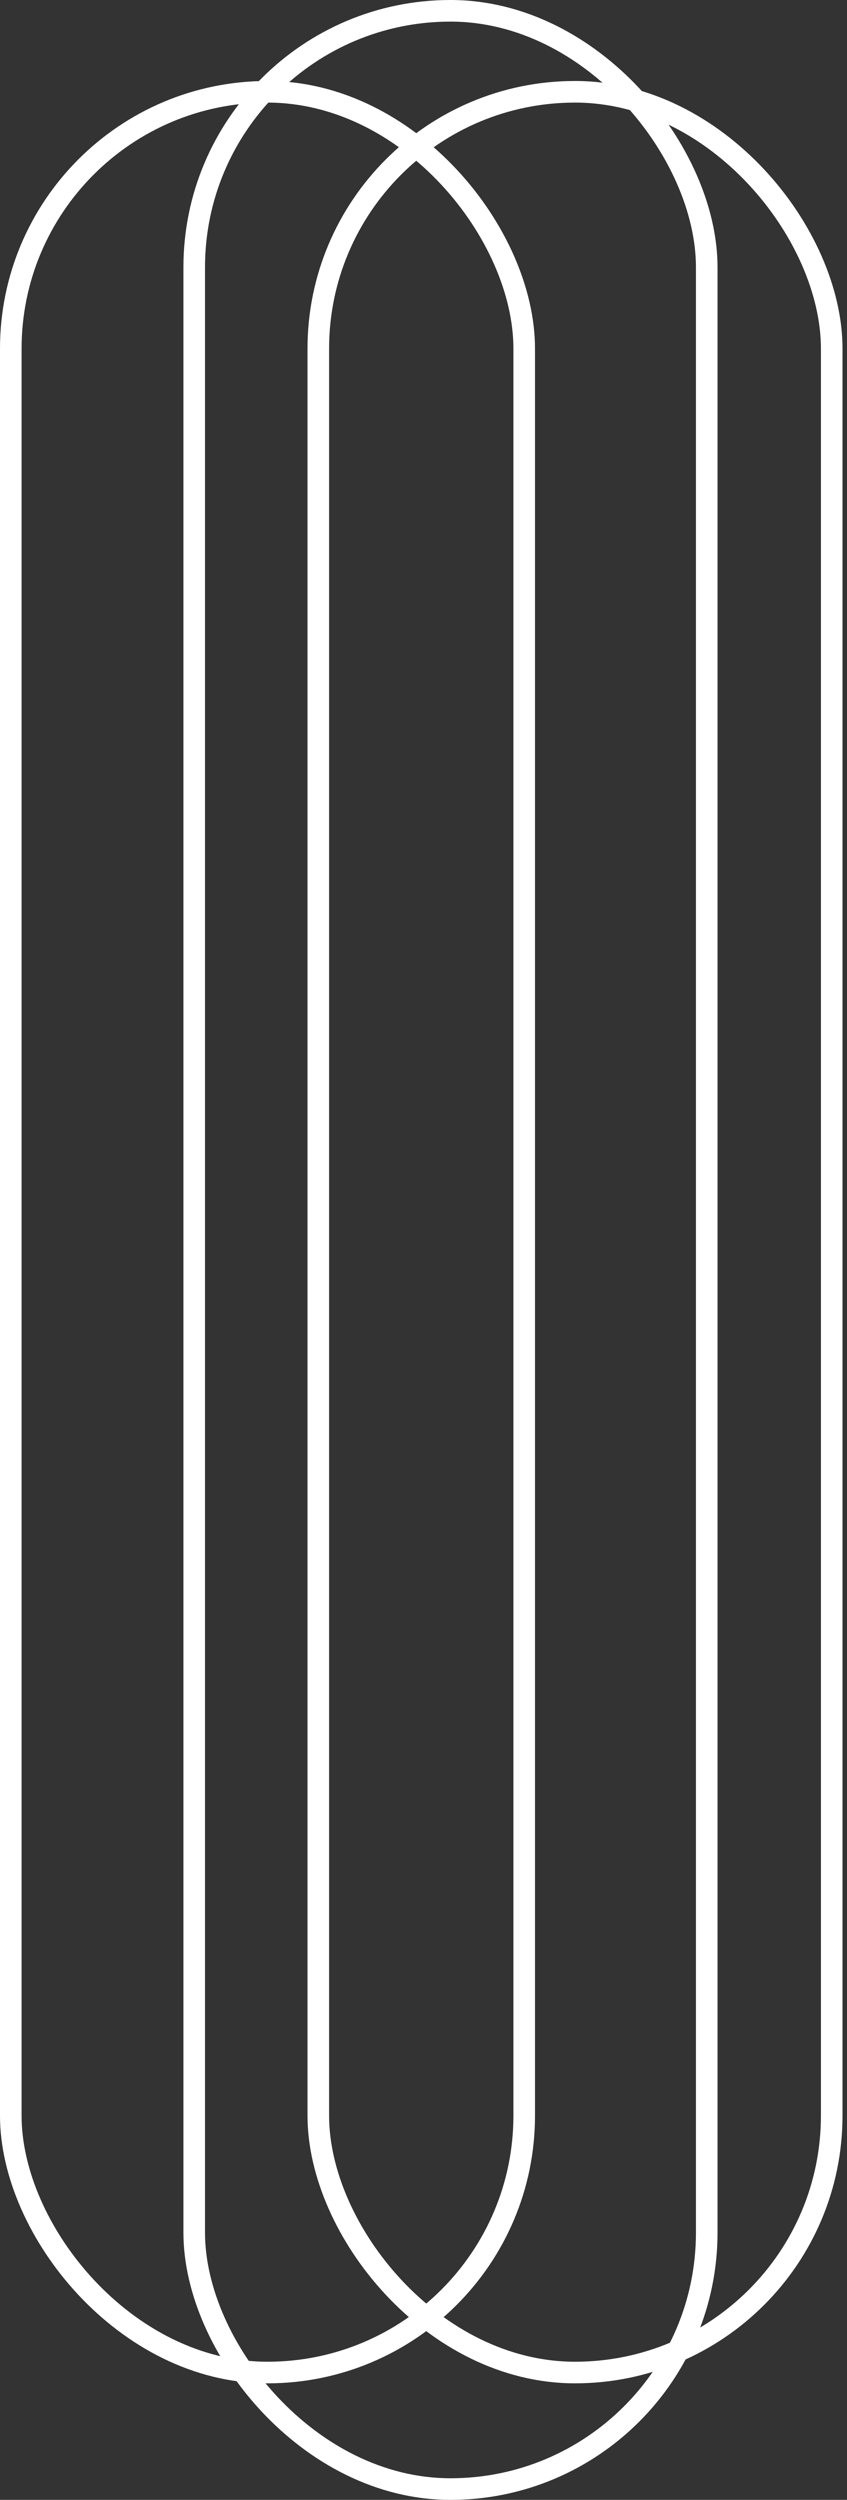 <svg width="157" height="463" viewBox="0 0 157 463" fill="none" xmlns="http://www.w3.org/2000/svg">
<rect x="0" y="0" width="157" height="463" fill="#333333" stroke="none"/>
<rect x="36" y="2" width="95" height="459" rx="47.5" stroke="white" stroke-width="4"/>
<rect x="59" y="17" width="95.167" height="422.417" rx="47.583" stroke="white" stroke-width="4"/>
<rect x="2" y="17" width="95.167" height="422.417" rx="47.583" stroke="white" stroke-width="4"/>
</svg>
